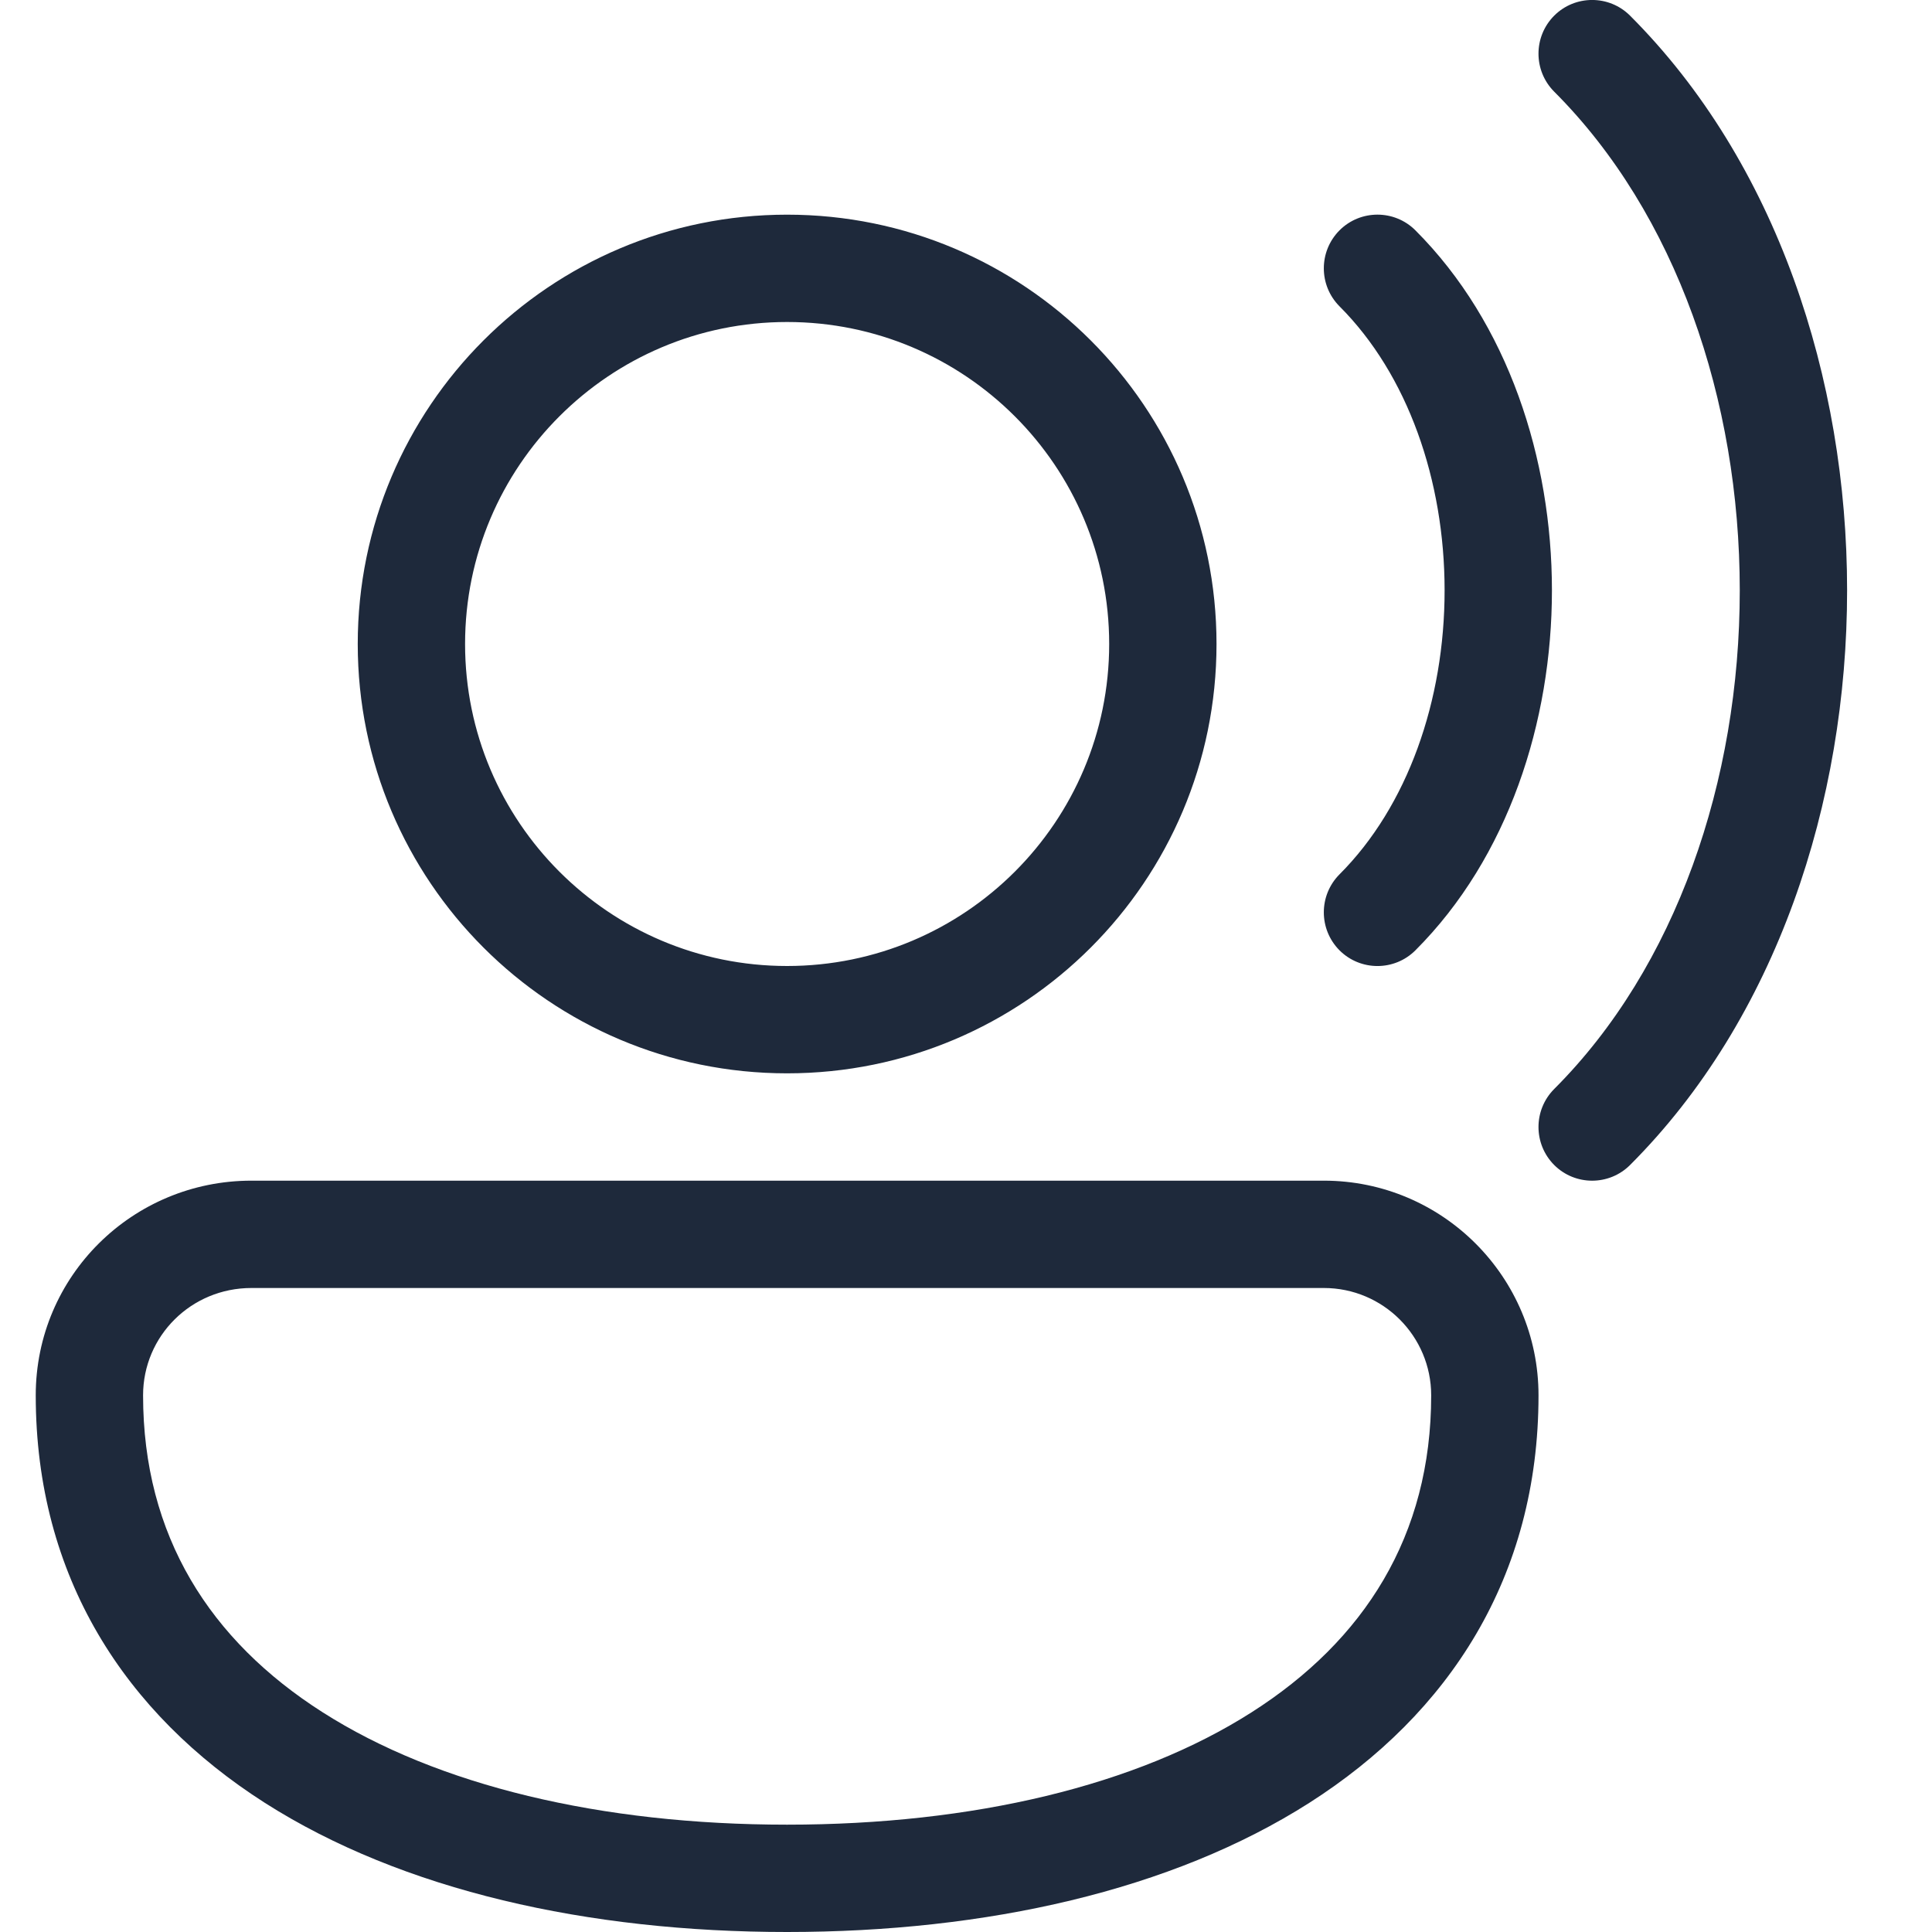 <svg width="18" height="18" viewBox="0 0 18 18" fill="none" xmlns="http://www.w3.org/2000/svg">
<path d="M15.187 0.146C14.992 -0.049 14.675 -0.049 14.48 0.146C14.285 0.342 14.285 0.658 14.48 0.854C15.615 1.989 16.209 3.724 16.209 5.5C16.209 7.276 15.615 9.011 14.48 10.146C14.285 10.342 14.285 10.658 14.48 10.854C14.675 11.049 14.992 11.049 15.187 10.854C16.552 9.489 17.209 7.474 17.209 5.5C17.209 3.526 16.552 1.511 15.187 0.146ZM13.187 2.146C12.992 1.951 12.675 1.951 12.48 2.146C12.285 2.342 12.285 2.658 12.48 2.854C13.115 3.489 13.459 4.474 13.459 5.5C13.459 6.526 13.115 7.511 12.48 8.146C12.285 8.342 12.285 8.658 12.48 8.854C12.675 9.049 12.992 9.049 13.187 8.854C14.052 7.989 14.459 6.724 14.459 5.5C14.459 4.276 14.052 3.011 13.187 2.146ZM3.333 6C3.333 3.791 5.124 2 7.333 2C9.543 2 11.334 3.791 11.334 6C11.334 8.209 9.543 10 7.333 10C5.124 10 3.333 8.209 3.333 6ZM7.333 3C5.677 3 4.333 4.343 4.333 6C4.333 7.657 5.677 9 7.333 9C8.99 9 10.334 7.657 10.334 6C10.334 4.343 8.99 3 7.333 3ZM0.333 13C0.333 11.887 1.237 11 2.342 11L12.334 11C13.438 11 14.334 11.896 14.334 13C14.334 14.691 13.501 15.966 12.198 16.797C10.916 17.614 9.188 18 7.333 18C5.479 18 3.75 17.614 2.468 16.797C1.166 15.966 0.333 14.691 0.333 13ZM2.342 12C1.781 12 1.333 12.447 1.333 13C1.333 14.309 1.956 15.284 3.006 15.953C4.077 16.636 5.598 17 7.333 17C9.069 17 10.59 16.636 11.661 15.953C12.711 15.284 13.334 14.309 13.334 13C13.334 12.448 12.886 12 12.334 12L2.342 12Z" fill="#1E293B"/>
</svg>
